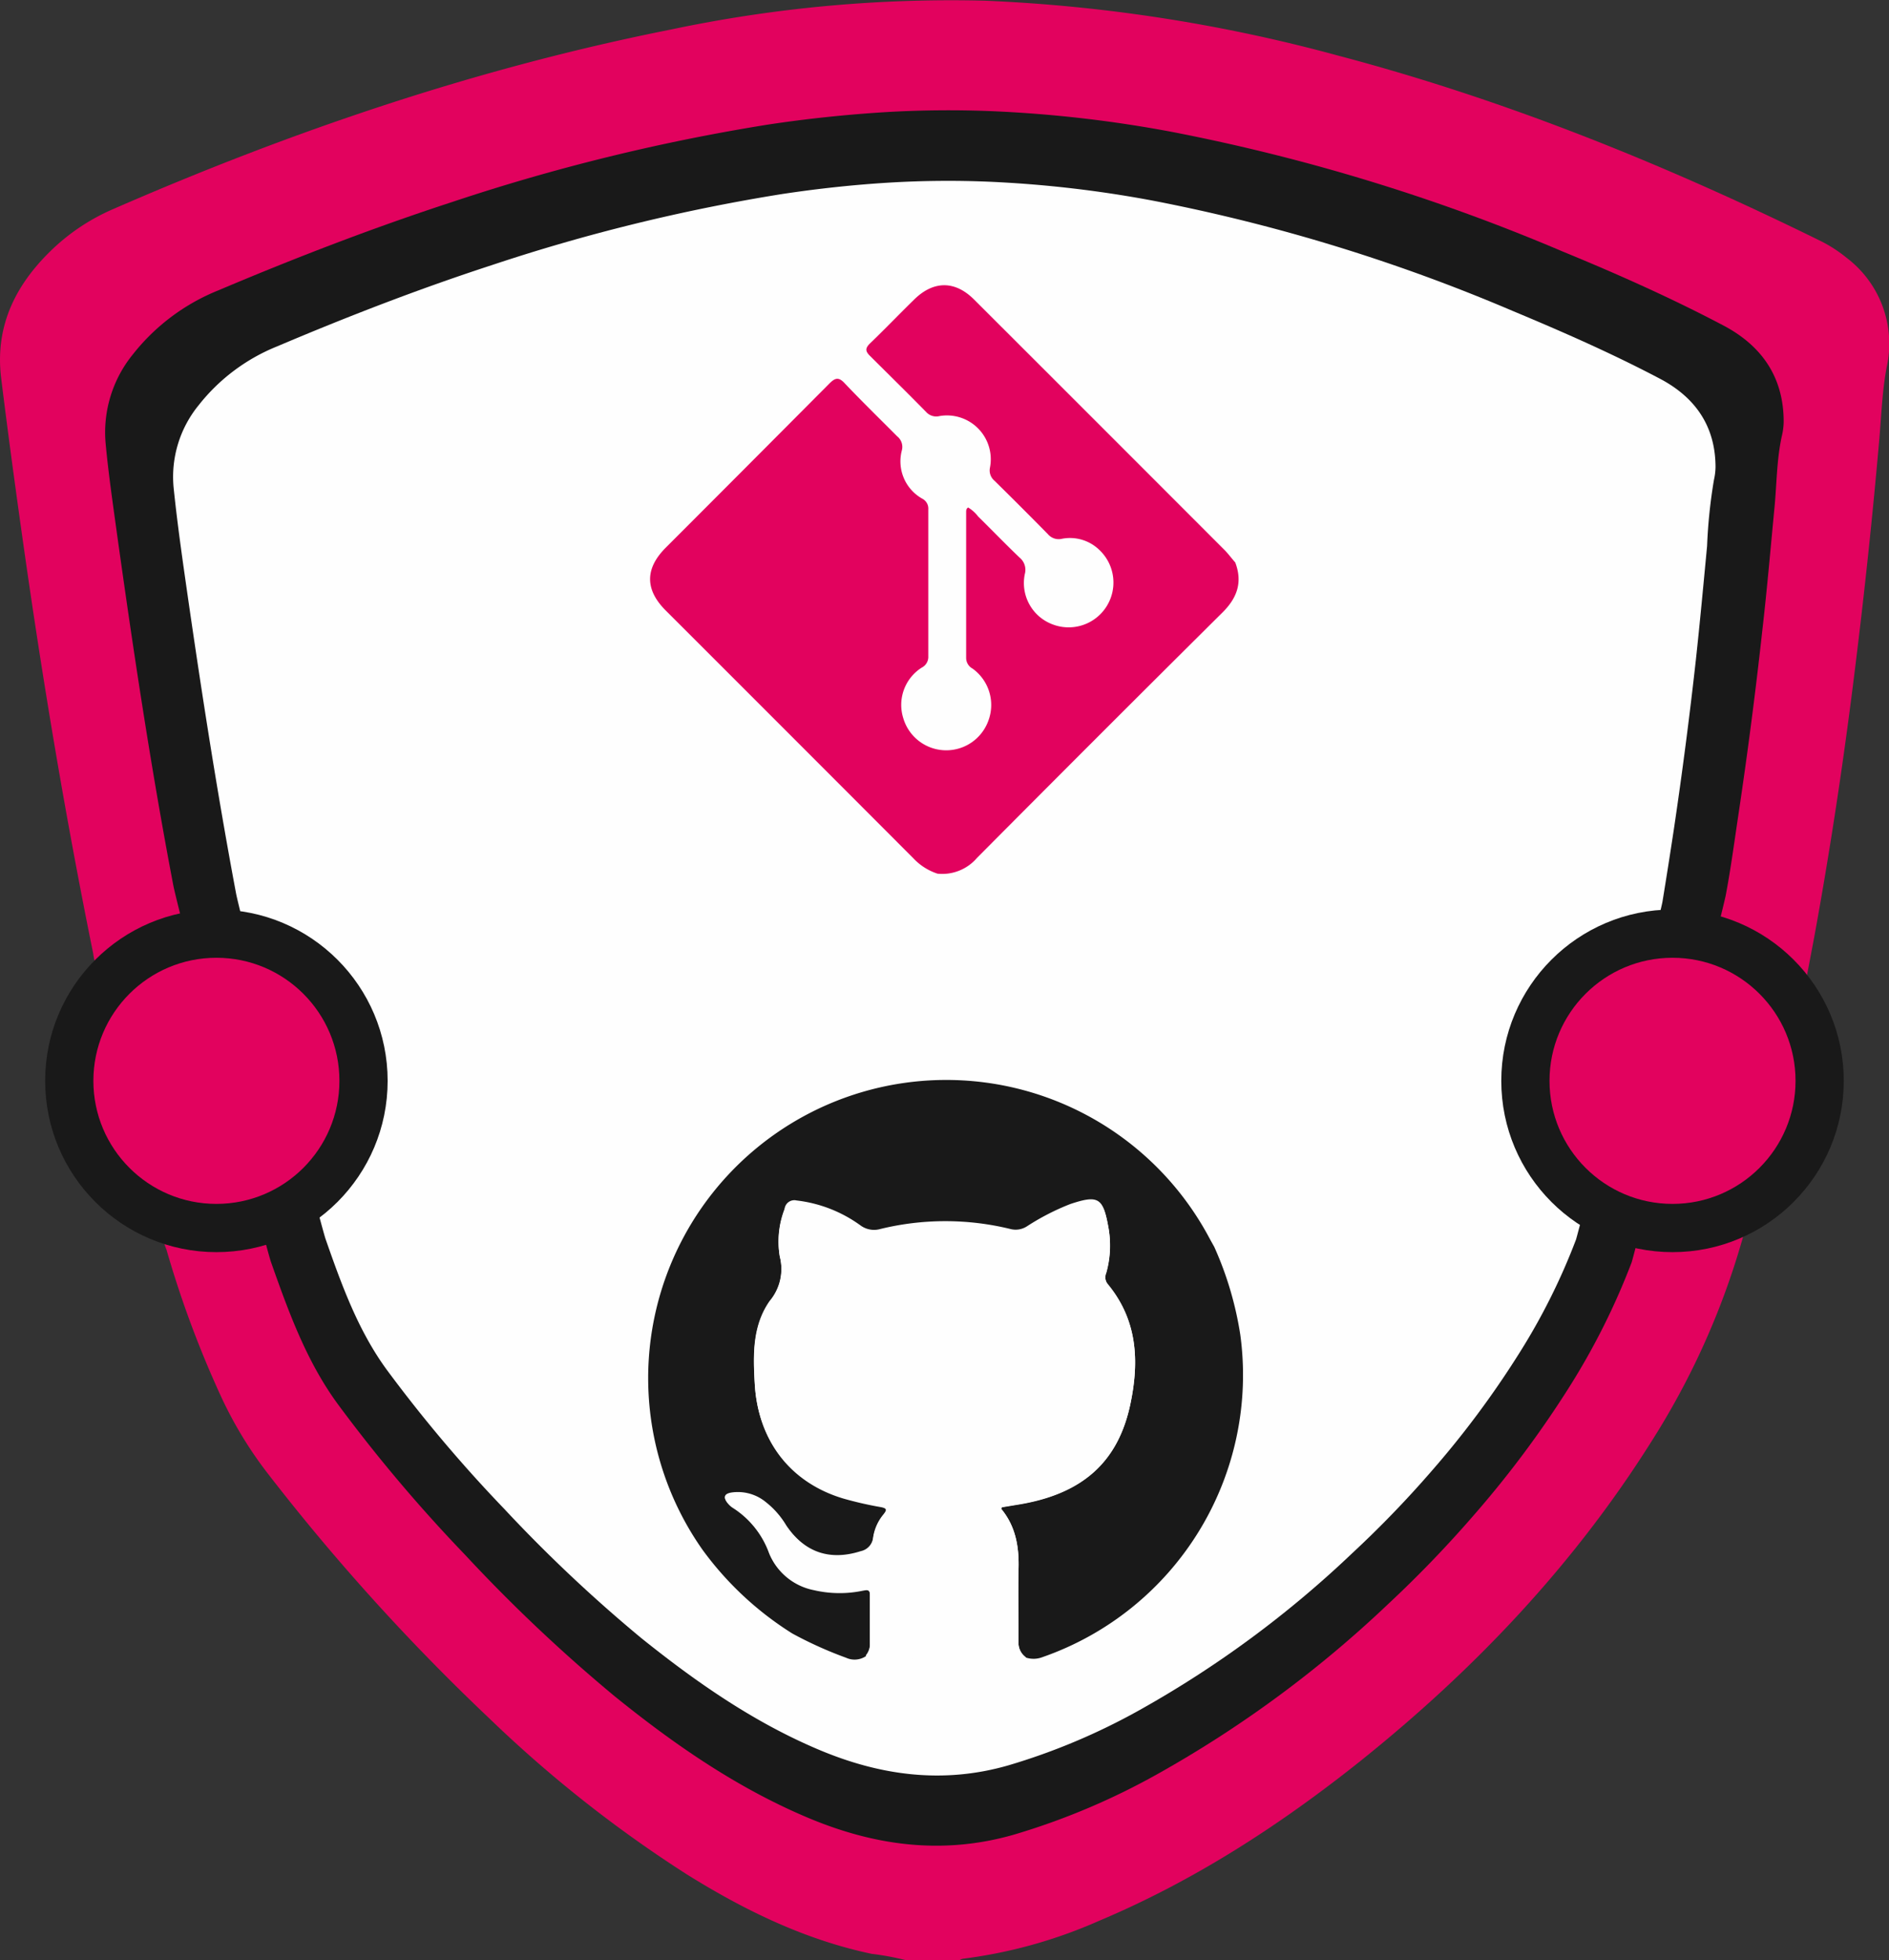 <svg xmlns="http://www.w3.org/2000/svg" viewBox="0 0 253.06 262.49"><rect x="0" y="0" width="253.06" height="262.49" fill="#333333" stroke="none"/><defs><style>.cls-1{fill:#6c86bd;}.cls-2{fill:#fefefe;}.cls-3{fill:#ececec;}.cls-4{fill:#e2025e;}.cls-5{fill:#191919;}</style></defs><g id="Capa_2" data-name="Capa 2"><g id="ilustraciiones"><path class="cls-1" d="M126.62,131.34a.72.72,0,0,1-.05.33c0-.14-.08-.28-.13-.42v-.05a.47.47,0,0,1,.16-.38l0,.21A1.81,1.81,0,0,1,126.62,131.34Z"/><path class="cls-2" d="M126.62,131.5l-.18-.13a.46.46,0,0,1,.16-.38l0,.2A1.24,1.24,0,0,1,126.62,131.5Z"/><path class="cls-3" d="M126.62,131.34a.72.72,0,0,1-.05.33c0-.14-.08-.28-.13-.42v-.05a.47.47,0,0,1,.16-.38l0,.21A1.81,1.81,0,0,1,126.62,131.34Z"/><path class="cls-1" d="M126.62,131.34a.72.72,0,0,1-.05.33c0-.14-.08-.28-.13-.42v-.05a.47.47,0,0,1,.16-.38l0,.21A1.81,1.81,0,0,1,126.62,131.34Z"/><path class="cls-4" d="M247.4,34.54a18.7,18.7,0,0,0-3.71-2.37C223,22,201.64,13.35,179.27,7.45A213.91,213.91,0,0,0,131.9.09,181.63,181.63,0,0,0,90,3.93C64.11,9.07,39.23,17.49,15,28.07a27.69,27.69,0,0,0-7.76,5.1C2.2,37.89-.73,43.54.16,50.67c.9,7.3,1.89,14.58,2.92,21.87C5.69,91,8.77,109.42,12.49,127.71c-.05.81,8.67,37.15,9.81,39.63a138.59,138.59,0,0,0,7.44,19.95,53.91,53.91,0,0,0,6.33,10.29,286.06,286.06,0,0,0,29.44,32.5A170.28,170.28,0,0,0,92,251c7.72,4.81,15.81,8.76,24.78,10.65a36.92,36.92,0,0,1,4.67.87h7.07a1.48,1.48,0,0,1,.44-.21,65.18,65.18,0,0,0,18.27-5.08c12.74-5.36,24.22-12.8,35-21.39,15.28-12.23,28.61-26.26,39.06-42.89a103,103,0,0,0,12-26.56c.26-.55,8.67-35,8.75-35.62.36-1.9.73-3.8,1.08-5.7,2.19-12,4-24.14,5.48-36.27q1.84-14.89,3.15-29.85c.29-3.26.39-6.54,1-9.78A14.42,14.42,0,0,0,247.4,34.54ZM191.42,94c0-.14-.08-.28-.13-.42v0a.51.51,0,0,1,.16-.38l0,.21a1.18,1.18,0,0,1,.05.31A.72.72,0,0,1,191.42,94Zm29.37,27.82.93-.12A3.09,3.09,0,0,1,220.79,121.8Z"/><path class="cls-5" d="M218.58,169.06a94.06,94.06,0,0,1-8.34,16.67,138.13,138.13,0,0,1-12.72,17.08,155.47,155.47,0,0,1-11.56,12,153.74,153.74,0,0,1-31,22.82,93.55,93.55,0,0,1-19.14,8.06c-9.61,2.76-18.82,1.47-27.83-2.37-9.41-4-17.71-9.75-25.63-16.15A212.74,212.74,0,0,1,62.29,208.2a205.13,205.13,0,0,1-17-20.12c-4.23-5.75-6.64-12.43-9-19.11-.66-1.88-12.54-47.57-13.07-50.4-3-15.7-5.37-31.49-7.58-47.32-.55-4-1.12-7.91-1.49-11.88a16.54,16.54,0,0,1,3.64-11.9,27.74,27.74,0,0,1,11.47-8.59C39.56,34.52,50,30.5,60.55,27.06a266.93,266.93,0,0,1,42.36-10.38q7.78-1.17,15.66-1.66a143.54,143.54,0,0,1,14.37-.13,169.16,169.16,0,0,1,24.15,2.79,259.34,259.34,0,0,1,52.25,16c7.3,3,14.54,6.22,21.54,9.91,5.1,2.69,8.06,6.88,8.07,12.85a8.48,8.48,0,0,1-.23,1.88c-.71,3.17-.69,6.42-1,9.64-.53,5.52-1,11-1.64,16.55q-1.36,12.35-3.2,24.63c-.53,3.54-1,7.07-1.66,10.59C230.82,122.1,218.85,168.33,218.58,169.06Z"/><path class="cls-2" d="M211.13,166a85,85,0,0,1-7.67,15.32A125.08,125.08,0,0,1,191.78,197a141.68,141.68,0,0,1-10.63,11,141.13,141.13,0,0,1-28.48,21,85.74,85.74,0,0,1-17.59,7.41c-8.83,2.54-17.3,1.35-25.58-2.18-8.65-3.68-16.28-9-23.56-14.84A197.2,197.2,0,0,1,67.49,202a189.9,189.9,0,0,1-15.62-18.49c-3.89-5.29-6.1-11.43-8.25-17.57-.61-1.73-11.53-43.71-12-46.32-2.71-14.43-4.93-28.94-7-43.49-.51-3.63-1-7.27-1.37-10.92a15.17,15.17,0,0,1,3.35-10.93,25.49,25.49,0,0,1,10.54-7.9c9.43-4,19-7.7,28.73-10.87a245.71,245.71,0,0,1,38.93-9.53c4.77-.72,9.56-1.24,14.39-1.53q6.62-.39,13.21-.12a155.15,155.15,0,0,1,22.2,2.57,237.8,237.8,0,0,1,48,14.72c6.71,2.8,13.37,5.72,19.8,9.11,4.68,2.47,7.41,6.32,7.42,11.81a8.26,8.26,0,0,1-.21,1.72,69.48,69.48,0,0,0-.92,8.86c-.48,5.08-.95,10.15-1.5,15.22q-1.26,11.34-2.94,22.64c-.49,3.24-1,6.49-1.53,9.73C222.38,122.82,211.38,165.3,211.13,166Z"/><circle class="cls-5" cx="28.99" cy="144.74" r="22.94"/><circle class="cls-4" cx="28.99" cy="144.74" r="16.48"/><circle class="cls-5" cx="224.06" cy="144.74" r="22.94"/><circle class="cls-4" cx="224.06" cy="144.74" r="16.48"/><path class="cls-4" d="M165.48,75.32c1,2.64.27,4.74-1.71,6.7q-16.5,16.38-32.89,32.87A6.13,6.13,0,0,1,125.6,117a7.73,7.73,0,0,1-3.26-2.08q-16.57-16.6-33.18-33.19c-2.76-2.77-2.76-5.58,0-8.36q11-11,21.94-22c.78-.78,1.26-.93,2.1,0,2.29,2.41,4.67,4.73,7,7.07a1.8,1.8,0,0,1,.62,1.86,5.73,5.73,0,0,0,2.75,6.49,1.49,1.49,0,0,1,.79,1.43q0,9.84,0,19.68a1.61,1.61,0,0,1-.89,1.51A5.91,5.91,0,0,0,121,96.15a6,6,0,0,0,11.4.38,6,6,0,0,0-2.12-7,1.62,1.62,0,0,1-.85-1.41c0-6.51,0-13,0-19.55,0-.2,0-.43.26-.61a4.62,4.62,0,0,1,1.34,1.2c1.86,1.83,3.67,3.71,5.56,5.51a2.12,2.12,0,0,1,.7,2.2,5.91,5.91,0,0,0,3.79,6.77,6,6,0,0,0,6.19-10,5.65,5.65,0,0,0-5-1.49,1.89,1.89,0,0,1-1.89-.62q-3.54-3.6-7.14-7.14a1.8,1.8,0,0,1-.62-1.76,5.87,5.87,0,0,0-6.77-6.91,1.82,1.82,0,0,1-1.78-.55c-2.47-2.52-5-5-7.5-7.49-.68-.66-.67-1.06,0-1.71,2-1.92,3.92-3.93,5.91-5.87,2.58-2.53,5.45-2.54,8,0q16.83,16.8,33.64,33.63C164.58,74.21,165,74.78,165.48,75.32Z"/><path class="cls-5" d="M139.67,221.91a3.32,3.32,0,0,1-2.22.07,2.37,2.37,0,0,1-1-2.17c0-3.24-.06-6.48,0-9.71.08-2.95-.38-5.69-2.31-8,0,0,0-.15.06-.24l2-.33c8.74-1.37,13.63-5.67,15.26-13.64,1.17-5.67.89-11.14-3.06-15.86a1.51,1.51,0,0,1-.2-1.53,13.48,13.48,0,0,0,.26-6.25c-.69-3.78-1.37-4.14-5.07-2.91a32,32,0,0,0-5.83,3,2.79,2.79,0,0,1-2.16.35,36.69,36.69,0,0,0-17.49,0,3.07,3.07,0,0,1-2.6-.47,18.12,18.12,0,0,0-8.59-3.36,1.31,1.31,0,0,0-1.6,1.12,12,12,0,0,0-.65,6.33,6.7,6.7,0,0,1-1.35,6c-2.32,3.32-2.22,7.23-2,11.08.44,7.61,4.82,13.22,11.93,15.31a48.44,48.44,0,0,0,4.91,1.12c.94.17.9.45.39,1.09a6.24,6.24,0,0,0-1.37,3.08,2.09,2.09,0,0,1-1.65,1.83c-4.14,1.33-7.54.17-10-3.46a11.29,11.29,0,0,0-2.73-3.11,5.89,5.89,0,0,0-4.6-1.28c-1,.17-1.12.61-.49,1.37a2.85,2.85,0,0,0,.66.59,12.06,12.06,0,0,1,4.87,6.09,8.17,8.17,0,0,0,6,4.93,15.2,15.2,0,0,0,6.51.08c.49-.08,1-.27,1,.58,0,2.27,0,4.54,0,6.81a2.45,2.45,0,0,1-.57,1.38,2.73,2.73,0,0,1-2.63.2,53,53,0,0,1-7.21-3.25A43.4,43.4,0,0,1,94.1,207.52,39.93,39.93,0,1,1,162,165.77c.22.41.45.81.67,1.21a45.61,45.61,0,0,1,3.49,11.79A40,40,0,0,1,139.67,221.91Z"/><path class="cls-2" d="M151.46,187.85c-1.63,8-6.52,12.27-15.26,13.64l-2,.33c0,.09-.09.2-.06.24,1.93,2.35,2.39,5.09,2.31,8-.08,3.23,0,6.47,0,9.71a2.37,2.37,0,0,0,1,2.17,3.14,3.14,0,0,1-1.6.22c-4.12,0-8.23.05-12.35,0-2.18,0-4.35-.24-6.53-.22a4.3,4.3,0,0,1-1-.24,2.45,2.45,0,0,0,.57-1.38c0-2.27,0-4.54,0-6.81,0-.85-.54-.66-1-.58a15.2,15.2,0,0,1-6.51-.08,8.17,8.17,0,0,1-6-4.93,12.06,12.06,0,0,0-4.87-6.09,2.85,2.85,0,0,1-.66-.59c-.63-.76-.5-1.2.49-1.37a5.89,5.89,0,0,1,4.6,1.28,11.29,11.29,0,0,1,2.73,3.11c2.44,3.63,5.84,4.79,10,3.46a2.09,2.09,0,0,0,1.65-1.83,6.24,6.24,0,0,1,1.37-3.08c.51-.64.55-.92-.39-1.09a48.44,48.44,0,0,1-4.91-1.12c-7.11-2.09-11.49-7.7-11.93-15.31-.23-3.85-.33-7.76,2-11.08a6.7,6.7,0,0,0,1.35-6,12,12,0,0,1,.65-6.33,1.31,1.31,0,0,1,1.6-1.12,18.12,18.12,0,0,1,8.59,3.36,3.07,3.07,0,0,0,2.6.47,36.69,36.69,0,0,1,17.49,0,2.79,2.79,0,0,0,2.16-.35,32,32,0,0,1,5.83-3c3.7-1.23,4.38-.87,5.07,2.91a13.48,13.48,0,0,1-.26,6.25,1.51,1.51,0,0,0,.2,1.53C152.35,176.71,152.63,182.18,151.46,187.85Z"/></g></g></svg>
